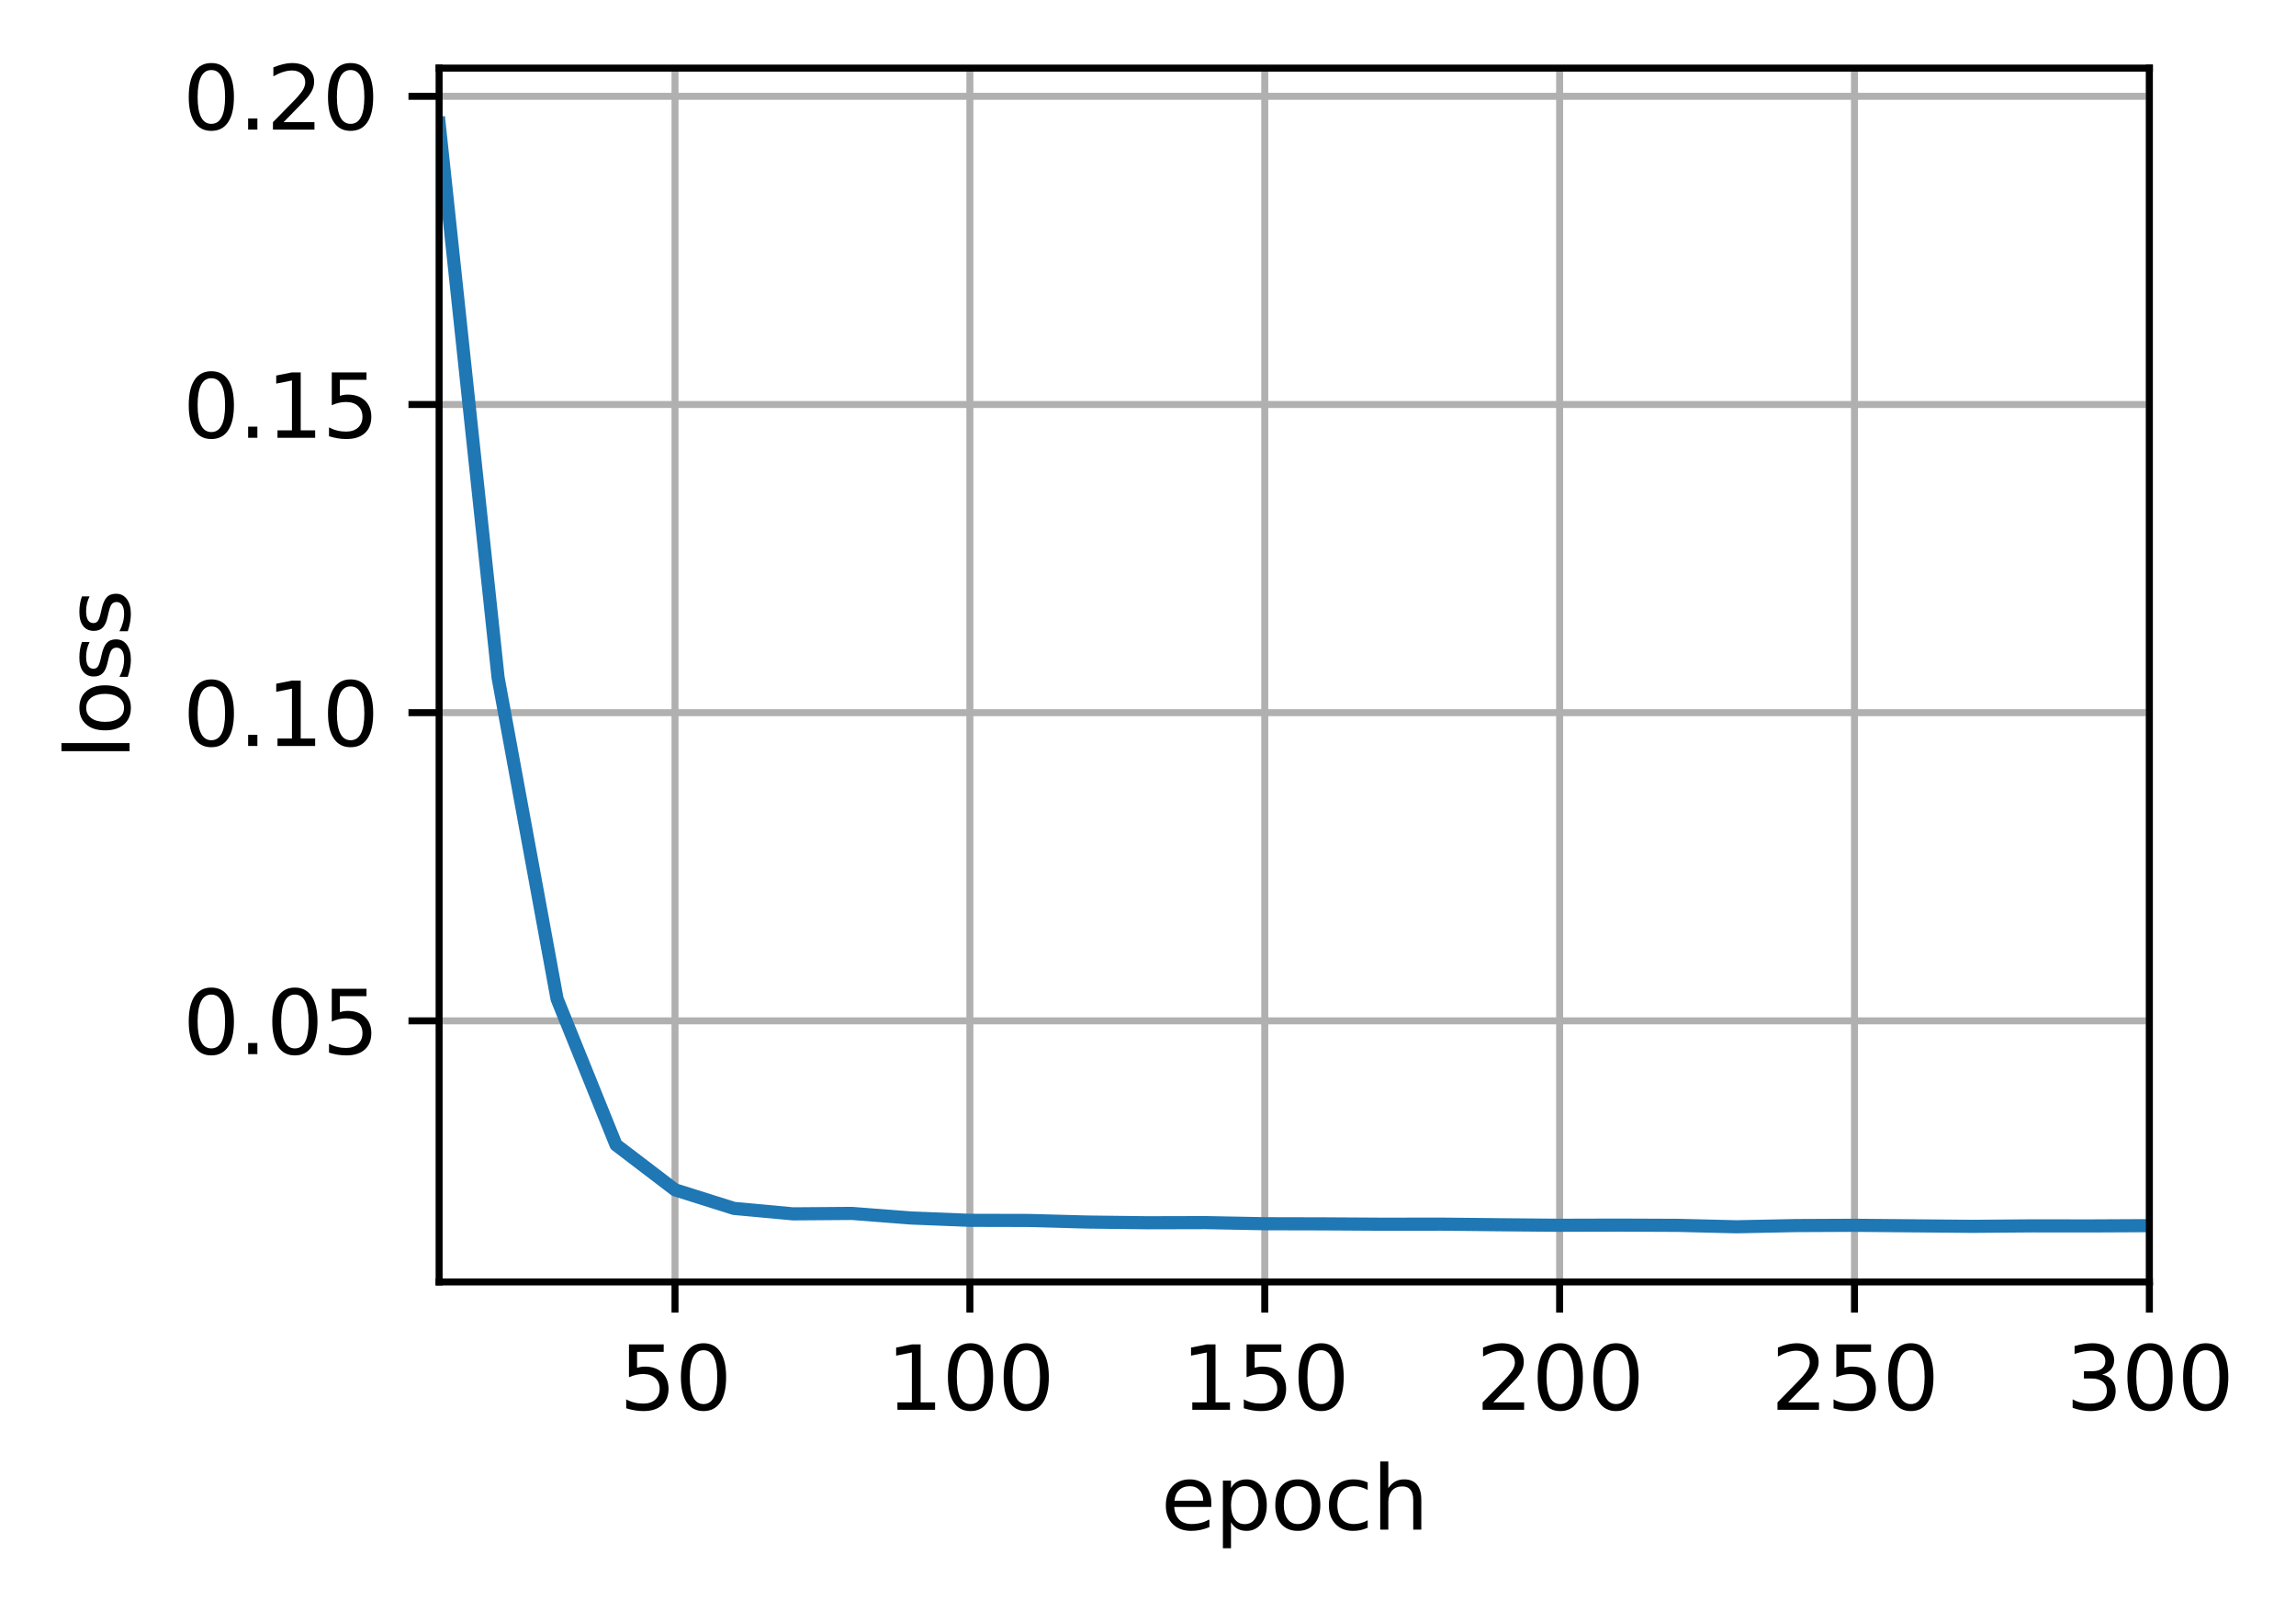 <svg xmlns="http://www.w3.org/2000/svg" xmlns:xlink="http://www.w3.org/1999/xlink" width="349.583" height="245.247" version="1.1" viewBox="0 0 262.188 183.935"><defs><style type="text/css">*{stroke-linejoin:round;stroke-linecap:butt}</style></defs><g id="figure_1"><g id="patch_1"><path d="M 0 183.935 L 262.188 183.935 L 262.188 0 L 0 0 z" style="fill:#fff"/></g><g id="axes_1"><g id="patch_2"><path d="M 50.144 146.379 L 245.444 146.379 L 245.444 7.779 L 50.144 7.779 z" style="fill:#fff"/></g><g id="matplotlib.axis_1"><g id="xtick_1"><g id="line2d_1"><path d="M 77.082 146.379 L 77.082 7.779" clip-path="url(#p1dafcb9d94)" style="fill:none;stroke:#b0b0b0;stroke-width:.8;stroke-linecap:square"/></g><g id="line2d_2"><defs><path id="m6b48040015" d="M 0 0 L 0 3.5" style="stroke:#000;stroke-width:.8"/></defs><g><use x="77.082" y="146.379" xlink:href="#m6b48040015" style="stroke:#000;stroke-width:.8"/></g></g><g id="text_1"><g transform="translate(70.719 160.977)scale(0.1 -0.1)"><defs><path id="DejaVuSans-35" d="M 691 4666 L 3169 4666 L 3169 4134 L 1269 4134 L 1269 2991 Q 1406 3038 1543 3061 Q 1681 3084 1819 3084 Q 2600 3084 3056 2656 Q 3513 2228 3513 1497 Q 3513 744 3044 326 Q 2575 -91 1722 -91 Q 1428 -91 1123 -41 Q 819 9 494 109 L 494 744 Q 775 591 1075 516 Q 1375 441 1709 441 Q 2250 441 2565 725 Q 2881 1009 2881 1497 Q 2881 1984 2565 2268 Q 2250 2553 1709 2553 Q 1456 2553 1204 2497 Q 953 2441 691 2322 L 691 4666 z" transform="scale(0.016)"/><path id="DejaVuSans-30" d="M 2034 4250 Q 1547 4250 1301 3770 Q 1056 3291 1056 2328 Q 1056 1369 1301 889 Q 1547 409 2034 409 Q 2525 409 2770 889 Q 3016 1369 3016 2328 Q 3016 3291 2770 3770 Q 2525 4250 2034 4250 z M 2034 4750 Q 2819 4750 3233 4129 Q 3647 3509 3647 2328 Q 3647 1150 3233 529 Q 2819 -91 2034 -91 Q 1250 -91 836 529 Q 422 1150 422 2328 Q 422 3509 836 4129 Q 1250 4750 2034 4750 z" transform="scale(0.016)"/></defs><use xlink:href="#DejaVuSans-35"/><use x="63.623" xlink:href="#DejaVuSans-30"/></g></g></g><g id="xtick_2"><g id="line2d_3"><path d="M 110.754 146.379 L 110.754 7.779" clip-path="url(#p1dafcb9d94)" style="fill:none;stroke:#b0b0b0;stroke-width:.8;stroke-linecap:square"/></g><g id="line2d_4"><g><use x="110.754" y="146.379" xlink:href="#m6b48040015" style="stroke:#000;stroke-width:.8"/></g></g><g id="text_2"><g transform="translate(101.21 160.977)scale(0.1 -0.1)"><defs><path id="DejaVuSans-31" d="M 794 531 L 1825 531 L 1825 4091 L 703 3866 L 703 4441 L 1819 4666 L 2450 4666 L 2450 531 L 3481 531 L 3481 0 L 794 0 L 794 531 z" transform="scale(0.016)"/></defs><use xlink:href="#DejaVuSans-31"/><use x="63.623" xlink:href="#DejaVuSans-30"/><use x="127.246" xlink:href="#DejaVuSans-30"/></g></g></g><g id="xtick_3"><g id="line2d_5"><path d="M 144.427 146.379 L 144.427 7.779" clip-path="url(#p1dafcb9d94)" style="fill:none;stroke:#b0b0b0;stroke-width:.8;stroke-linecap:square"/></g><g id="line2d_6"><g><use x="144.427" y="146.379" xlink:href="#m6b48040015" style="stroke:#000;stroke-width:.8"/></g></g><g id="text_3"><g transform="translate(134.883 160.977)scale(0.1 -0.1)"><use xlink:href="#DejaVuSans-31"/><use x="63.623" xlink:href="#DejaVuSans-35"/><use x="127.246" xlink:href="#DejaVuSans-30"/></g></g></g><g id="xtick_4"><g id="line2d_7"><path d="M 178.099 146.379 L 178.099 7.779" clip-path="url(#p1dafcb9d94)" style="fill:none;stroke:#b0b0b0;stroke-width:.8;stroke-linecap:square"/></g><g id="line2d_8"><g><use x="178.099" y="146.379" xlink:href="#m6b48040015" style="stroke:#000;stroke-width:.8"/></g></g><g id="text_4"><g transform="translate(168.555 160.977)scale(0.1 -0.1)"><defs><path id="DejaVuSans-32" d="M 1228 531 L 3431 531 L 3431 0 L 469 0 L 469 531 Q 828 903 1448 1529 Q 2069 2156 2228 2338 Q 2531 2678 2651 2914 Q 2772 3150 2772 3378 Q 2772 3750 2511 3984 Q 2250 4219 1831 4219 Q 1534 4219 1204 4116 Q 875 4013 500 3803 L 500 4441 Q 881 4594 1212 4672 Q 1544 4750 1819 4750 Q 2544 4750 2975 4387 Q 3406 4025 3406 3419 Q 3406 3131 3298 2873 Q 3191 2616 2906 2266 Q 2828 2175 2409 1742 Q 1991 1309 1228 531 z" transform="scale(0.016)"/></defs><use xlink:href="#DejaVuSans-32"/><use x="63.623" xlink:href="#DejaVuSans-30"/><use x="127.246" xlink:href="#DejaVuSans-30"/></g></g></g><g id="xtick_5"><g id="line2d_9"><path d="M 211.771 146.379 L 211.771 7.779" clip-path="url(#p1dafcb9d94)" style="fill:none;stroke:#b0b0b0;stroke-width:.8;stroke-linecap:square"/></g><g id="line2d_10"><g><use x="211.771" y="146.379" xlink:href="#m6b48040015" style="stroke:#000;stroke-width:.8"/></g></g><g id="text_5"><g transform="translate(202.228 160.977)scale(0.1 -0.1)"><use xlink:href="#DejaVuSans-32"/><use x="63.623" xlink:href="#DejaVuSans-35"/><use x="127.246" xlink:href="#DejaVuSans-30"/></g></g></g><g id="xtick_6"><g id="line2d_11"><path d="M 245.444 146.379 L 245.444 7.779" clip-path="url(#p1dafcb9d94)" style="fill:none;stroke:#b0b0b0;stroke-width:.8;stroke-linecap:square"/></g><g id="line2d_12"><g><use x="245.444" y="146.379" xlink:href="#m6b48040015" style="stroke:#000;stroke-width:.8"/></g></g><g id="text_6"><g transform="translate(235.9 160.977)scale(0.1 -0.1)"><defs><path id="DejaVuSans-33" d="M 2597 2516 Q 3050 2419 3304 2112 Q 3559 1806 3559 1356 Q 3559 666 3084 287 Q 2609 -91 1734 -91 Q 1441 -91 1130 -33 Q 819 25 488 141 L 488 750 Q 750 597 1062 519 Q 1375 441 1716 441 Q 2309 441 2620 675 Q 2931 909 2931 1356 Q 2931 1769 2642 2001 Q 2353 2234 1838 2234 L 1294 2234 L 1294 2753 L 1863 2753 Q 2328 2753 2575 2939 Q 2822 3125 2822 3475 Q 2822 3834 2567 4026 Q 2313 4219 1838 4219 Q 1578 4219 1281 4162 Q 984 4106 628 3988 L 628 4550 Q 988 4650 1302 4700 Q 1616 4750 1894 4750 Q 2613 4750 3031 4423 Q 3450 4097 3450 3541 Q 3450 3153 3228 2886 Q 3006 2619 2597 2516 z" transform="scale(0.016)"/></defs><use xlink:href="#DejaVuSans-33"/><use x="63.623" xlink:href="#DejaVuSans-30"/><use x="127.246" xlink:href="#DejaVuSans-30"/></g></g></g><g id="text_7"><g transform="translate(132.566 174.656)scale(0.1 -0.1)"><defs><path id="DejaVuSans-65" d="M 3597 1894 L 3597 1613 L 953 1613 Q 991 1019 1311 708 Q 1631 397 2203 397 Q 2534 397 2845 478 Q 3156 559 3463 722 L 3463 178 Q 3153 47 2828 -22 Q 2503 -91 2169 -91 Q 1331 -91 842 396 Q 353 884 353 1716 Q 353 2575 817 3079 Q 1281 3584 2069 3584 Q 2775 3584 3186 3129 Q 3597 2675 3597 1894 z M 3022 2063 Q 3016 2534 2758 2815 Q 2500 3097 2075 3097 Q 1594 3097 1305 2825 Q 1016 2553 972 2059 L 3022 2063 z" transform="scale(0.016)"/><path id="DejaVuSans-70" d="M 1159 525 L 1159 -1331 L 581 -1331 L 581 3500 L 1159 3500 L 1159 2969 Q 1341 3281 1617 3432 Q 1894 3584 2278 3584 Q 2916 3584 3314 3078 Q 3713 2572 3713 1747 Q 3713 922 3314 415 Q 2916 -91 2278 -91 Q 1894 -91 1617 61 Q 1341 213 1159 525 z M 3116 1747 Q 3116 2381 2855 2742 Q 2594 3103 2138 3103 Q 1681 3103 1420 2742 Q 1159 2381 1159 1747 Q 1159 1113 1420 752 Q 1681 391 2138 391 Q 2594 391 2855 752 Q 3116 1113 3116 1747 z" transform="scale(0.016)"/><path id="DejaVuSans-6f" d="M 1959 3097 Q 1497 3097 1228 2736 Q 959 2375 959 1747 Q 959 1119 1226 758 Q 1494 397 1959 397 Q 2419 397 2687 759 Q 2956 1122 2956 1747 Q 2956 2369 2687 2733 Q 2419 3097 1959 3097 z M 1959 3584 Q 2709 3584 3137 3096 Q 3566 2609 3566 1747 Q 3566 888 3137 398 Q 2709 -91 1959 -91 Q 1206 -91 779 398 Q 353 888 353 1747 Q 353 2609 779 3096 Q 1206 3584 1959 3584 z" transform="scale(0.016)"/><path id="DejaVuSans-63" d="M 3122 3366 L 3122 2828 Q 2878 2963 2633 3030 Q 2388 3097 2138 3097 Q 1578 3097 1268 2742 Q 959 2388 959 1747 Q 959 1106 1268 751 Q 1578 397 2138 397 Q 2388 397 2633 464 Q 2878 531 3122 666 L 3122 134 Q 2881 22 2623 -34 Q 2366 -91 2075 -91 Q 1284 -91 818 406 Q 353 903 353 1747 Q 353 2603 823 3093 Q 1294 3584 2113 3584 Q 2378 3584 2631 3529 Q 2884 3475 3122 3366 z" transform="scale(0.016)"/><path id="DejaVuSans-68" d="M 3513 2113 L 3513 0 L 2938 0 L 2938 2094 Q 2938 2591 2744 2837 Q 2550 3084 2163 3084 Q 1697 3084 1428 2787 Q 1159 2491 1159 1978 L 1159 0 L 581 0 L 581 4863 L 1159 4863 L 1159 2956 Q 1366 3272 1645 3428 Q 1925 3584 2291 3584 Q 2894 3584 3203 3211 Q 3513 2838 3513 2113 z" transform="scale(0.016)"/></defs><use xlink:href="#DejaVuSans-65"/><use x="61.523" xlink:href="#DejaVuSans-70"/><use x="125" xlink:href="#DejaVuSans-6f"/><use x="186.182" xlink:href="#DejaVuSans-63"/><use x="241.162" xlink:href="#DejaVuSans-68"/></g></g></g><g id="matplotlib.axis_2"><g id="ytick_1"><g id="line2d_13"><path d="M 50.144 116.566 L 245.444 116.566" clip-path="url(#p1dafcb9d94)" style="fill:none;stroke:#b0b0b0;stroke-width:.8;stroke-linecap:square"/></g><g id="line2d_14"><defs><path id="m24db2fa8ef" d="M 0 0 L -3.5 0" style="stroke:#000;stroke-width:.8"/></defs><g><use x="50.144" y="116.566" xlink:href="#m24db2fa8ef" style="stroke:#000;stroke-width:.8"/></g></g><g id="text_8"><g transform="translate(20.878 120.365)scale(0.1 -0.1)"><defs><path id="DejaVuSans-2e" d="M 684 794 L 1344 794 L 1344 0 L 684 0 L 684 794 z" transform="scale(0.016)"/></defs><use xlink:href="#DejaVuSans-30"/><use x="63.623" xlink:href="#DejaVuSans-2e"/><use x="95.41" xlink:href="#DejaVuSans-30"/><use x="159.033" xlink:href="#DejaVuSans-35"/></g></g></g><g id="ytick_2"><g id="line2d_15"><path d="M 50.144 81.377 L 245.444 81.377" clip-path="url(#p1dafcb9d94)" style="fill:none;stroke:#b0b0b0;stroke-width:.8;stroke-linecap:square"/></g><g id="line2d_16"><g><use x="50.144" y="81.377" xlink:href="#m24db2fa8ef" style="stroke:#000;stroke-width:.8"/></g></g><g id="text_9"><g transform="translate(20.878 85.176)scale(0.1 -0.1)"><use xlink:href="#DejaVuSans-30"/><use x="63.623" xlink:href="#DejaVuSans-2e"/><use x="95.41" xlink:href="#DejaVuSans-31"/><use x="159.033" xlink:href="#DejaVuSans-30"/></g></g></g><g id="ytick_3"><g id="line2d_17"><path d="M 50.144 46.188 L 245.444 46.188" clip-path="url(#p1dafcb9d94)" style="fill:none;stroke:#b0b0b0;stroke-width:.8;stroke-linecap:square"/></g><g id="line2d_18"><g><use x="50.144" y="46.188" xlink:href="#m24db2fa8ef" style="stroke:#000;stroke-width:.8"/></g></g><g id="text_10"><g transform="translate(20.878 49.987)scale(0.1 -0.1)"><use xlink:href="#DejaVuSans-30"/><use x="63.623" xlink:href="#DejaVuSans-2e"/><use x="95.41" xlink:href="#DejaVuSans-31"/><use x="159.033" xlink:href="#DejaVuSans-35"/></g></g></g><g id="ytick_4"><g id="line2d_19"><path d="M 50.144 10.999 L 245.444 10.999" clip-path="url(#p1dafcb9d94)" style="fill:none;stroke:#b0b0b0;stroke-width:.8;stroke-linecap:square"/></g><g id="line2d_20"><g><use x="50.144" y="10.999" xlink:href="#m24db2fa8ef" style="stroke:#000;stroke-width:.8"/></g></g><g id="text_11"><g transform="translate(20.878 14.798)scale(0.1 -0.1)"><use xlink:href="#DejaVuSans-30"/><use x="63.623" xlink:href="#DejaVuSans-2e"/><use x="95.41" xlink:href="#DejaVuSans-32"/><use x="159.033" xlink:href="#DejaVuSans-30"/></g></g></g><g id="text_12"><g transform="translate(14.798 86.737)rotate(-90)scale(0.1 -0.1)"><defs><path id="DejaVuSans-6c" d="M 603 4863 L 1178 4863 L 1178 0 L 603 0 L 603 4863 z" transform="scale(0.016)"/><path id="DejaVuSans-73" d="M 2834 3397 L 2834 2853 Q 2591 2978 2328 3040 Q 2066 3103 1784 3103 Q 1356 3103 1142 2972 Q 928 2841 928 2578 Q 928 2378 1081 2264 Q 1234 2150 1697 2047 L 1894 2003 Q 2506 1872 2764 1633 Q 3022 1394 3022 966 Q 3022 478 2636 193 Q 2250 -91 1575 -91 Q 1294 -91 989 -36 Q 684 19 347 128 L 347 722 Q 666 556 975 473 Q 1284 391 1588 391 Q 1994 391 2212 530 Q 2431 669 2431 922 Q 2431 1156 2273 1281 Q 2116 1406 1581 1522 L 1381 1569 Q 847 1681 609 1914 Q 372 2147 372 2553 Q 372 3047 722 3315 Q 1072 3584 1716 3584 Q 2034 3584 2315 3537 Q 2597 3491 2834 3397 z" transform="scale(0.016)"/></defs><use xlink:href="#DejaVuSans-6c"/><use x="27.783" xlink:href="#DejaVuSans-6f"/><use x="88.965" xlink:href="#DejaVuSans-73"/><use x="141.064" xlink:href="#DejaVuSans-73"/></g></g></g><g id="line2d_21"><path d="M 50.144 14.079 L 56.878 77.374 L 63.613 114.059 L 70.347 130.722 L 77.082 135.858 L 83.816 137.981 L 90.551 138.602 L 97.285 138.553 L 104.02 139.076 L 110.754 139.341 L 117.489 139.357 L 124.223 139.539 L 130.958 139.619 L 137.692 139.603 L 144.427 139.731 L 151.161 139.746 L 157.895 139.786 L 164.63 139.778 L 171.364 139.848 L 178.099 139.906 L 184.833 139.888 L 191.568 139.916 L 198.302 140.079 L 205.037 139.94 L 211.771 139.909 L 218.506 139.969 L 225.24 140.028 L 231.975 139.974 L 238.709 139.981 L 245.444 139.948" clip-path="url(#p1dafcb9d94)" style="fill:none;stroke:#1f77b4;stroke-width:1.5;stroke-linecap:square"/></g><g id="patch_3"><path d="M 50.144 146.379 L 50.144 7.779" style="fill:none;stroke:#000;stroke-width:.8;stroke-linejoin:miter;stroke-linecap:square"/></g><g id="patch_4"><path d="M 245.444 146.379 L 245.444 7.779" style="fill:none;stroke:#000;stroke-width:.8;stroke-linejoin:miter;stroke-linecap:square"/></g><g id="patch_5"><path d="M 50.144 146.379 L 245.444 146.379" style="fill:none;stroke:#000;stroke-width:.8;stroke-linejoin:miter;stroke-linecap:square"/></g><g id="patch_6"><path d="M 50.144 7.779 L 245.444 7.779" style="fill:none;stroke:#000;stroke-width:.8;stroke-linejoin:miter;stroke-linecap:square"/></g></g></g><defs><clipPath id="p1dafcb9d94"><rect width="195.3" height="138.6" x="50.144" y="7.779"/></clipPath></defs></svg>
